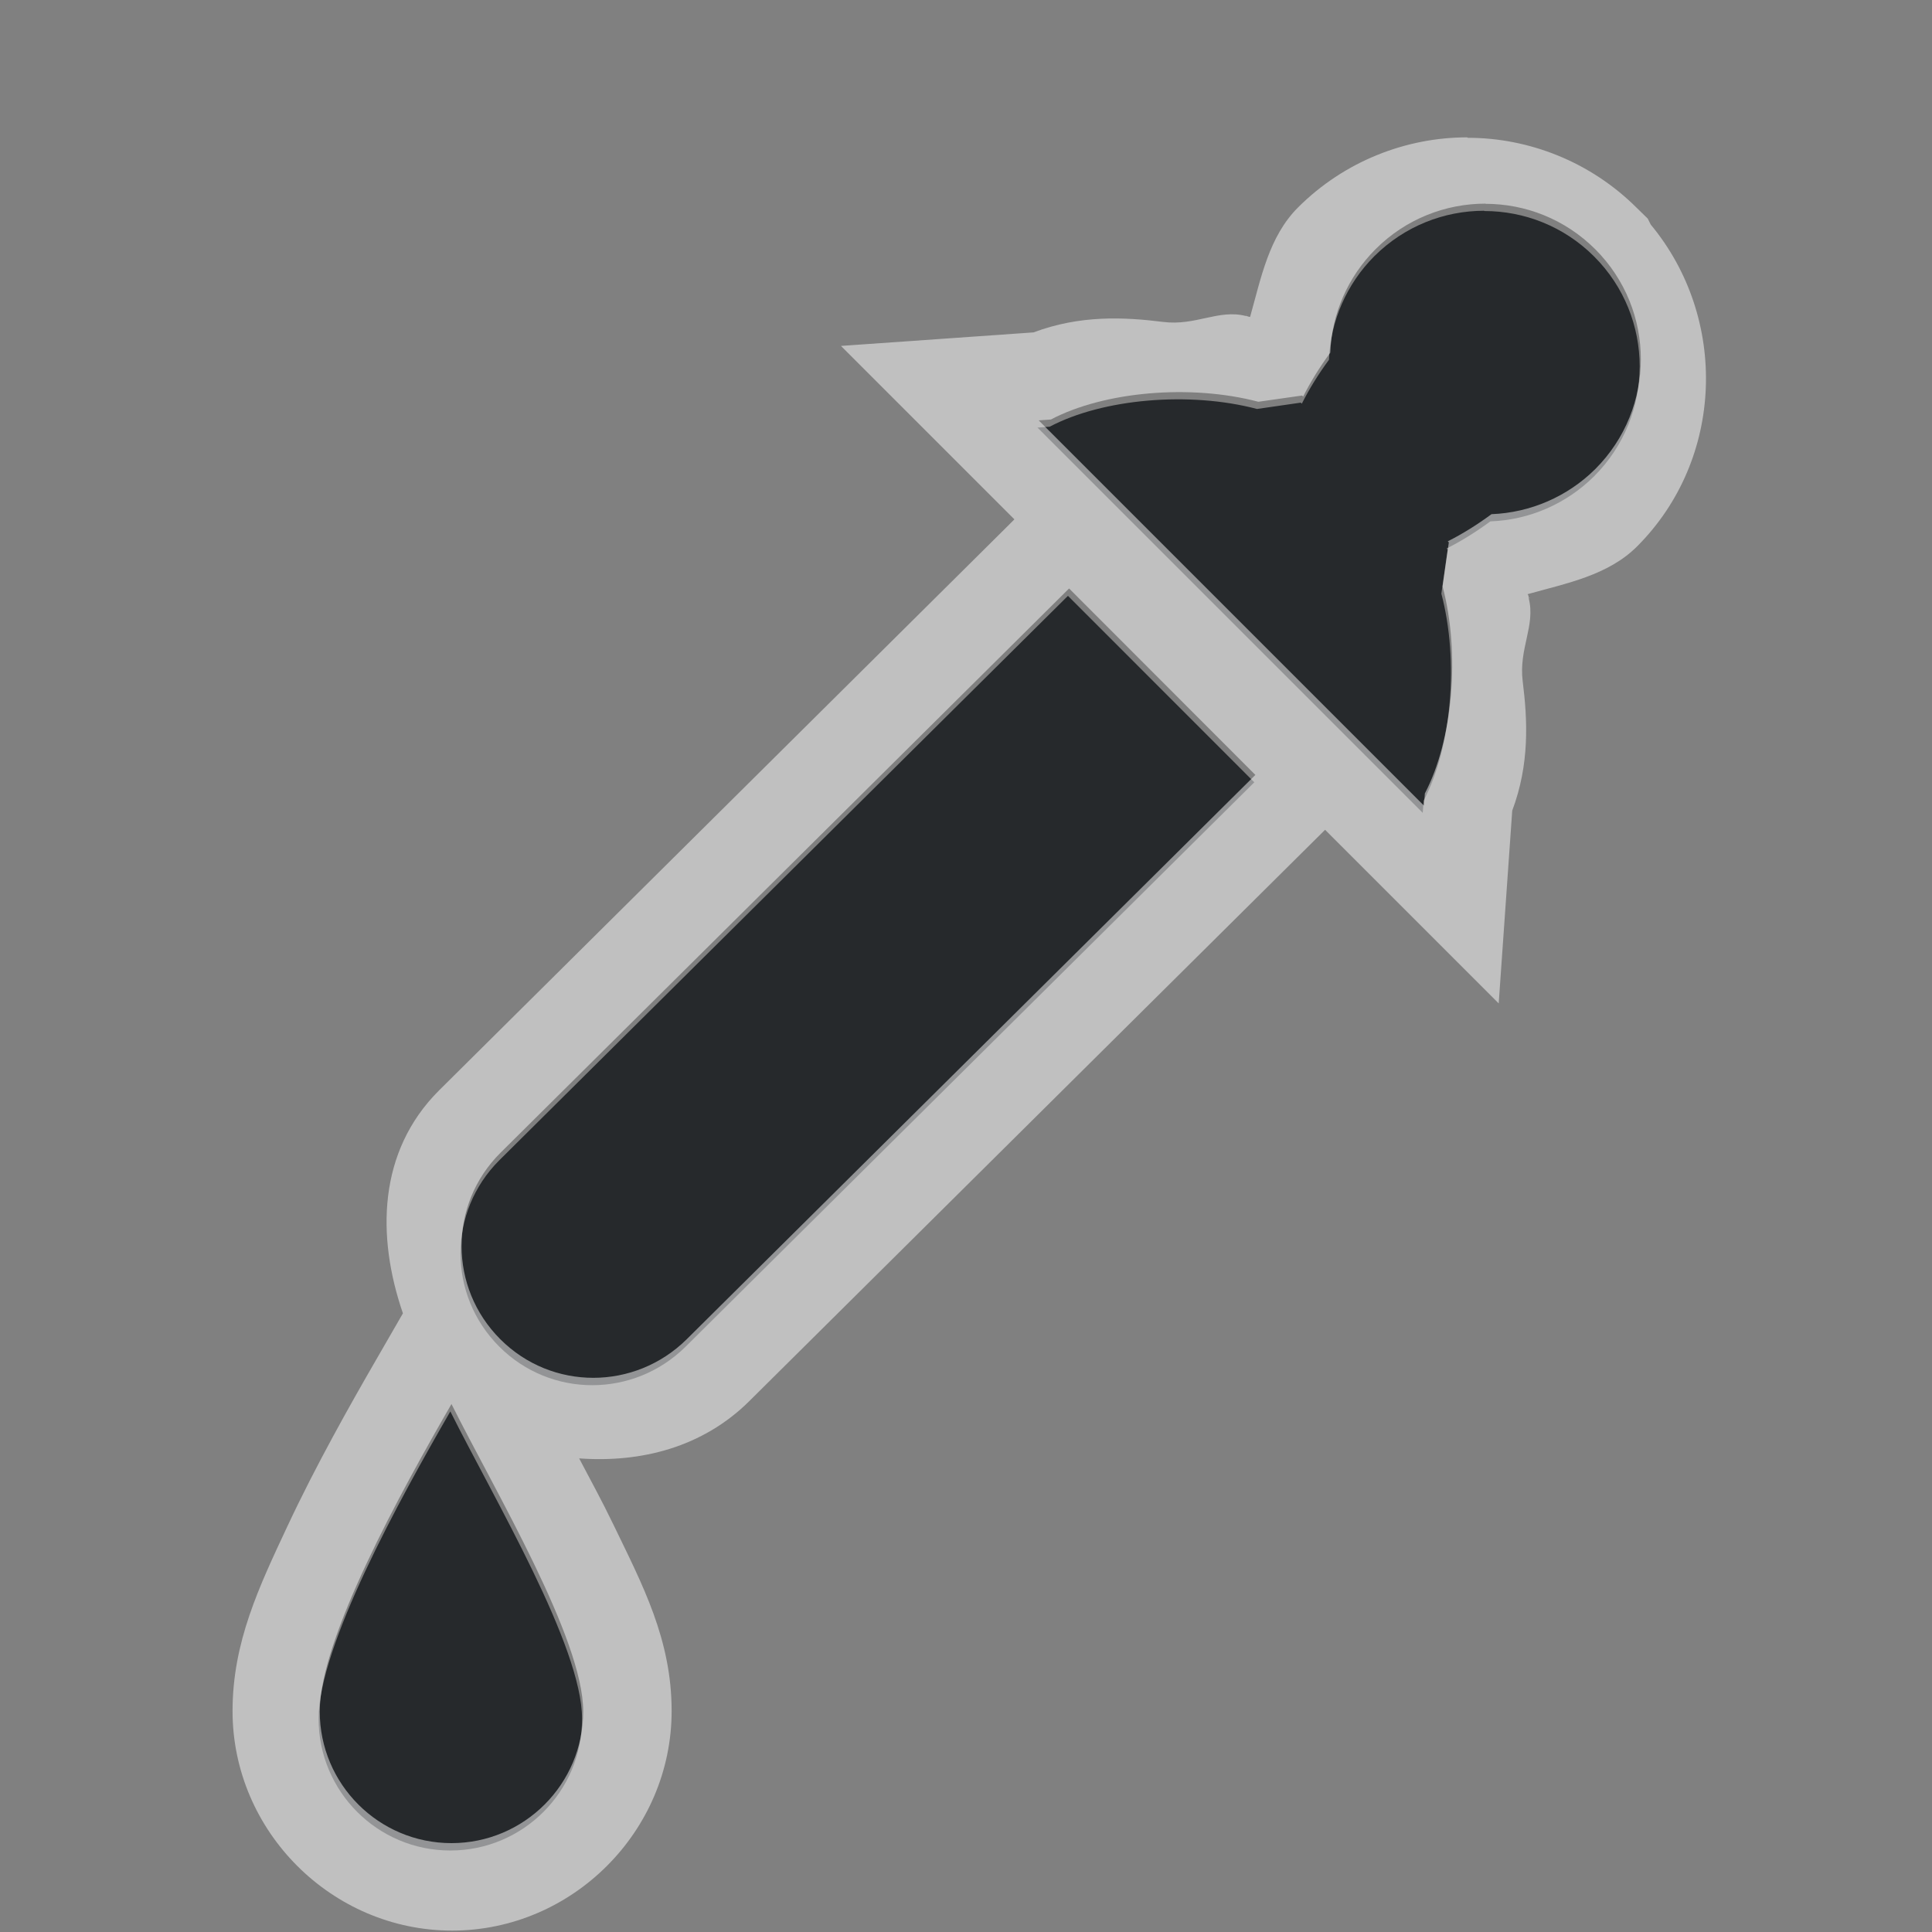 <?xml version="1.0" encoding="UTF-8"?>
<svg id="d" width="22" height="22" version="1.1" xmlns="http://www.w3.org/2000/svg" xmlns:cc="http://creativecommons.org/ns#" xmlns:dc="http://purl.org/dc/elements/1.1/" xmlns:rdf="http://www.w3.org/1999/02/22-rdf-syntax-ns#">
	<rect width="100%" height="100%" fill="#808080" stroke="none"/>
	<defs id="e">
		<style id="current-color-scheme" type="text/css">.ColorScheme-Text {color:#090d11;}.ColorScheme-Background{color:#ffffff;}</style>
	</defs>
	<path id="c" class="ColorScheme-Text" d="m16.9 2.4c-0.453 0-0.905 0.173-1.251 0.518-0.314 0.315-0.498 0.736-0.516 1.179-0.12 0.163-0.224 0.331-0.309 0.5l-0.012-0.012-0.498 0.072c-0.77-0.203-1.755-0.118-2.361 0.202l-0.139 0.01 4.387 4.387 0.01-0.139c0.319-0.606 0.405-1.588 0.202-2.357l0.072-0.502-0.012-0.012c0.168-0.085 0.335-0.189 0.498-0.309 0.444-0.016 0.866-0.2 1.182-0.514 0.691-0.691 0.691-1.811 0-2.502-0.345-0.345-0.798-0.518-1.251-0.518zm-4.739 4.385-6.476 6.428c-0.588 0.588-0.588 1.533 0 2.121 0.588 0.588 1.533 0.584 2.123 0l6.475-6.426zm-7.033 9.287c-0.577 1-1.5 2.672-1.5 3.5s0.672 1.5 1.5 1.5 1.5-0.672 1.5-1.5-1-2.5-1.5-3.5z" style="fill-opacity:.75;fill:currentColor"/>
	<path id="a" class="ColorScheme-Background" d="m16.708 1.564c-0.696 0-1.4 0.271-1.928 0.799-0.331 0.332-0.42 0.801-0.545 1.246-0.014 0-0.033-0.011-0.047-0.011l0.011-0.021c0 0.011-0.011 0.015-0.013 0.021-0.312-0.079-0.569 0.114-0.939 0.068-0.447-0.056-0.948-0.08-1.478 0.119l-2.193 0.154 1.975 1.975-0.076 0.076-6.477 6.428c-0.694 0.694-0.712 1.659-0.41 2.537l-0.305 0.529c-0.294 0.509-0.683 1.197-1.008 1.891s-0.627 1.324-0.627 2.109c0 1.369 1.131 2.5 2.5 2.5s2.5-1.131 2.5-2.5c0-0.816-0.331-1.435-0.662-2.121-0.137-0.284-0.251-0.489-0.391-0.756 0.702 0.051 1.405-0.125 1.935-0.65l6.559-6.508 1.977 1.977 0.154-2.195c0.199-0.53 0.175-1.029 0.119-1.475-0.046-0.372 0.148-0.63 0.069-0.943 0.011 0 0.014-0.011 0.021-0.013l-0.021 0.011c0-0.013-0.002-0.032-0.013-0.045 0.445-0.125 0.914-0.213 1.246-0.543 0.997-0.997 1.04-2.601 0.156-3.666l-0.034-0.068-0.124-0.121c-0.528-0.527-1.23-0.799-1.926-0.799zm0.205 0.752 0.002 0.005c0.453 0 0.905 0.173 1.251 0.518 0.691 0.691 0.691 1.811 0 2.502-0.315 0.313-0.738 0.497-1.182 0.514-0.163 0.12-0.329 0.224-0.498 0.309l0.012 0.012-0.071 0.502c0.203 0.768 0.116 1.751-0.202 2.357l-0.01 0.139-4.387-4.387 0.139-0.01c0.607-0.32 1.591-0.405 2.362-0.202l0.498-0.071 0.012 0.012c0.085-0.169 0.189-0.337 0.309-0.5 0.017-0.444 0.202-0.865 0.516-1.179 0.345-0.345 0.798-0.518 1.251-0.518zm-4.739 4.385 2.121 2.123-6.475 6.426c-0.59 0.584-1.535 0.588-2.123 0-0.588-0.588-0.588-1.534 0-2.121zm-7.033 9.287c0.5 1 1.5 2.672 1.5 3.5s-0.672 1.5-1.5 1.5-1.5-0.672-1.5-1.5 0.923-2.5 1.5-3.5z" style="fill-opacity:.5;fill:currentColor"/>
</svg>

